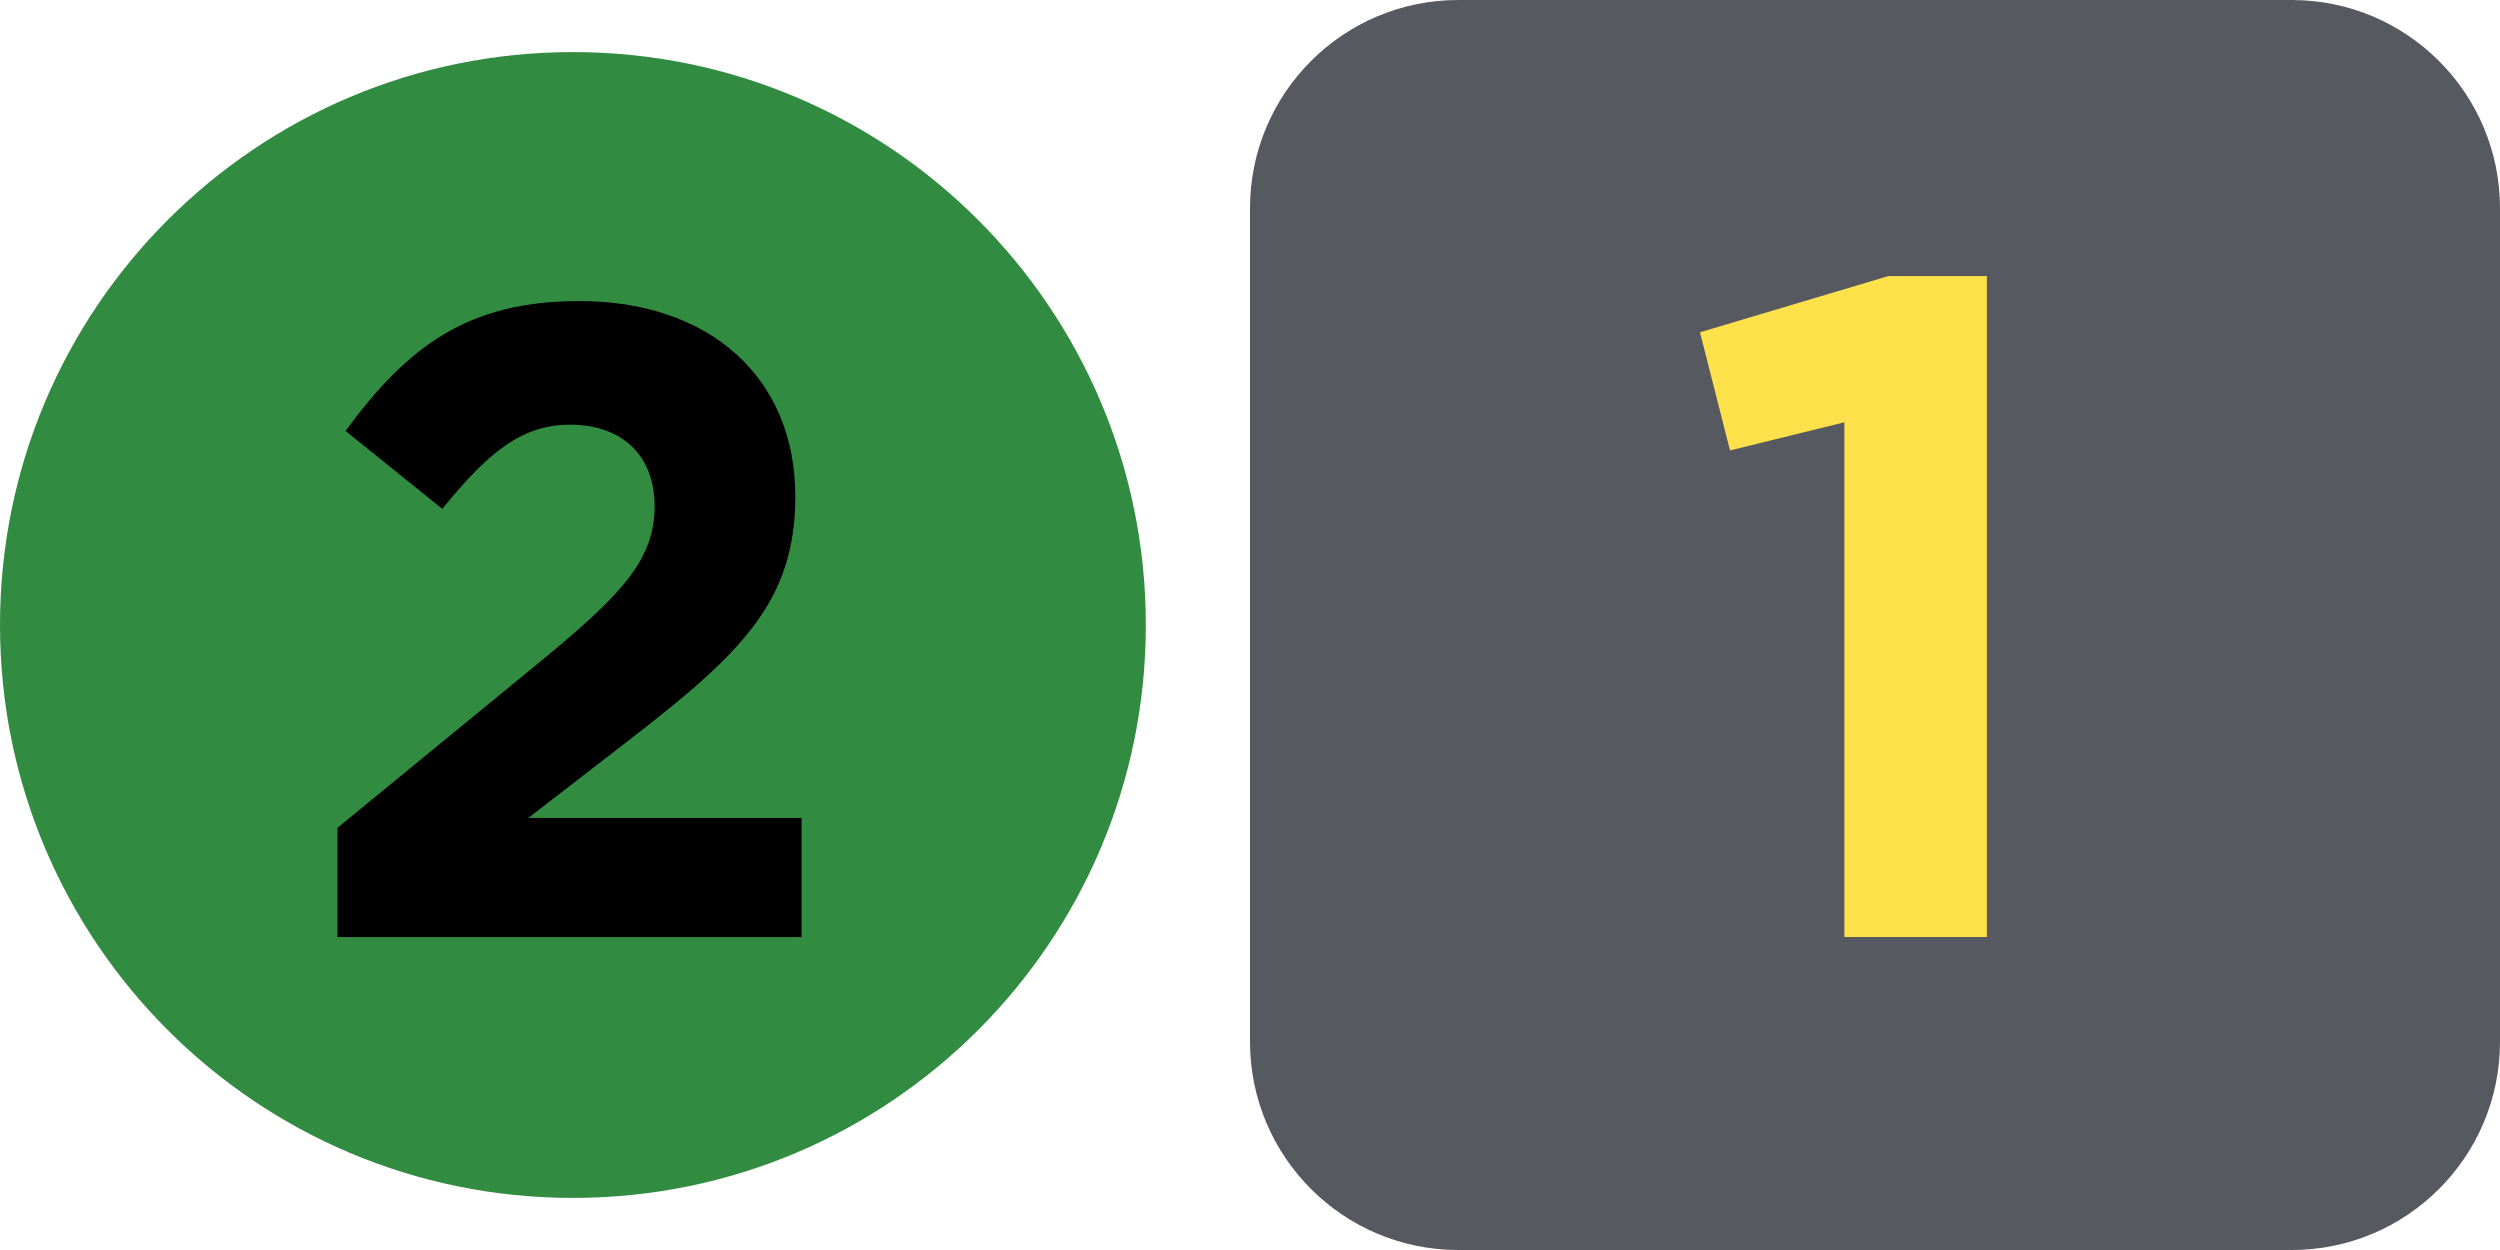 <?xml version="1.0" encoding="utf-8"?>
<svg xmlns="http://www.w3.org/2000/svg" viewbox="0 0 24.0 12.0" width="24" height="12" fill="none"><g transform="matrix(1.00,0.00,0.00,1.00,0.00,0.50)"><g><g transform="matrix(1.00,0.00,0.00,1.00,0.00,0.00)" fill="#318c41" fill-opacity="1"><path d="M5.5 11C8.538 11 11 8.538 11 5.5C11 2.462 8.538 0 5.5 0C2.462 0 0 2.462 0 5.5C0 8.538 2.462 11 5.5 11Z" fill-rule="evenodd"/></g><g transform="matrix(1.00,0.00,0.00,1.00,3.24,2.39)" fill="#000000" fill-opacity="1"><path d="M0 6.106L4.455 6.106L4.455 4.962L1.832 4.962L2.812 4.205C3.879 3.38 4.395 2.881 4.395 1.875C4.395 0.731 3.569 0 2.322 0C1.247 0 0.671 0.439 0.077 1.247L1.006 1.995C1.453 1.445 1.772 1.187 2.236 1.187C2.709 1.187 3.044 1.462 3.044 1.969C3.044 2.468 2.752 2.795 2.004 3.414L0 5.057L0 6.106Z"/></g></g></g><g transform="matrix(1.00,0.00,0.00,1.00,12.00,0.00)"><g><g transform="matrix(1.00,0.00,0.00,1.00,0.00,0.00)" fill="#575961" fill-opacity="1"><path d="M0 2C0 0.895 0.895 0 2 0L10 0C11.105 0 12 0.895 12 2L12 10C12 11.105 11.105 12 10 12L2 12C0.895 12 0 11.105 0 10L0 2Z"/></g><g transform="matrix(1.00,0.00,0.00,1.00,4.32,2.65)" fill="#ffe14c" fill-opacity="1"><path d="M1.386 6.345L2.754 6.345L2.754 0L1.809 0L0 0.54L0.288 1.674L1.386 1.404L1.386 6.345Z"/></g></g></g></svg>
